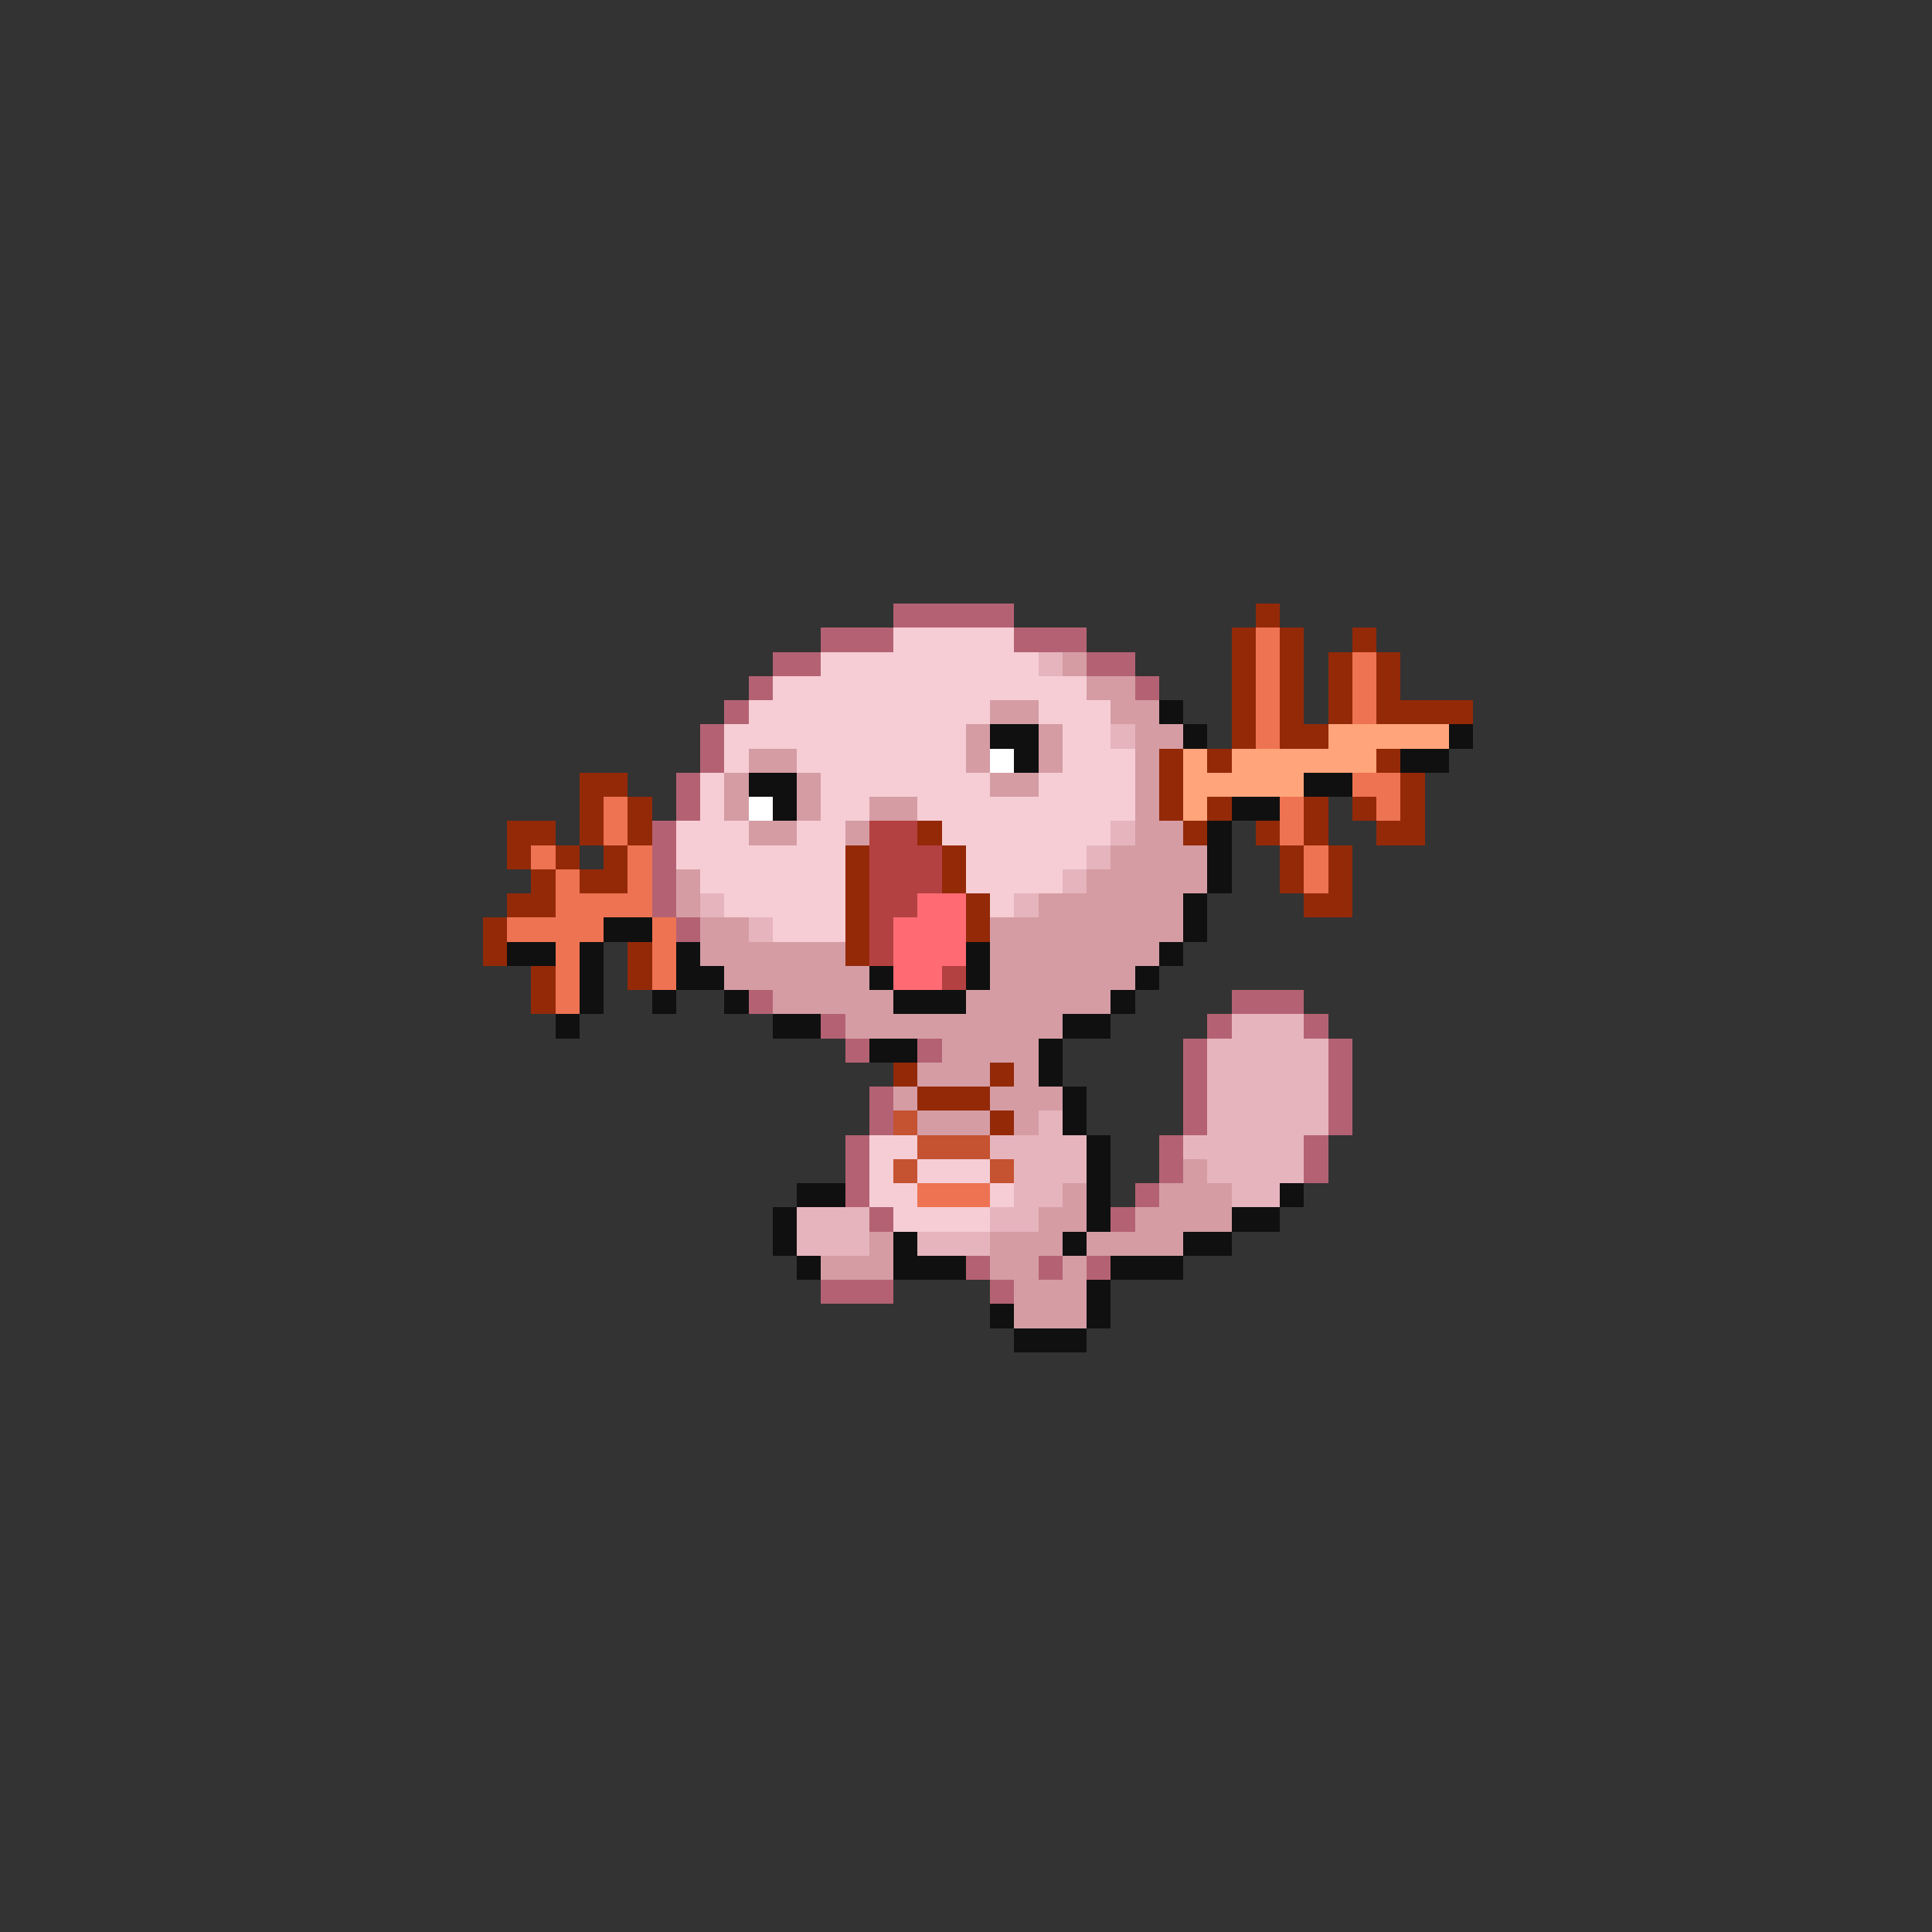 <svg xmlns="http://www.w3.org/2000/svg" viewBox="0 -0.5 80 80" shape-rendering="crispEdges">
<rect x="0" y="-0.5" width="80" height="80" fill="#333333" stroke="none"/>
<path stroke="#b46273" d="M37 25h5M34 26h3M42 26h3M32 27h2M45 27h2M31 28h1M47 28h1M30 29h1M29 30h1M29 31h1M28 32h1M28 33h1M27 34h1M27 35h1M27 36h1M27 37h1M28 38h1M31 41h1M51 41h3M34 42h1M50 42h1M54 42h1M35 43h1M38 43h1M49 43h1M55 43h1M49 44h1M55 44h1M36 45h1M49 45h1M55 45h1M36 46h1M49 46h1M55 46h1M35 47h1M48 47h1M54 47h1M35 48h1M48 48h1M54 48h1M35 49h1M47 49h1M36 50h1M46 50h1M40 52h1M43 52h1M45 52h1M34 53h3M41 53h1" />
<path stroke="#942908" d="M52 25h1M51 26h1M53 26h1M56 26h1M51 27h1M53 27h1M55 27h1M57 27h1M51 28h1M53 28h1M55 28h1M57 28h1M51 29h1M53 29h1M55 29h1M57 29h4M51 30h1M53 30h2M48 31h1M50 31h1M57 31h1M24 32h2M48 32h1M58 32h1M24 33h1M26 33h1M48 33h1M50 33h1M54 33h1M56 33h1M58 33h1M21 34h2M24 34h1M26 34h1M38 34h1M49 34h1M52 34h1M54 34h1M57 34h2M21 35h1M23 35h1M25 35h1M35 35h1M39 35h1M53 35h1M55 35h1M22 36h1M24 36h2M35 36h1M39 36h1M53 36h1M55 36h1M21 37h2M35 37h1M40 37h1M54 37h2M20 38h1M35 38h1M40 38h1M20 39h1M26 39h1M35 39h1M22 40h1M26 40h1M22 41h1M37 44h1M41 44h1M38 45h3M41 46h1" />
<path stroke="#f6cdd5" d="M37 26h5M34 27h9M32 28h13M31 29h10M43 29h3M30 30h10M44 30h2M30 31h1M33 31h7M44 31h3M29 32h1M34 32h7M43 32h4M29 33h1M34 33h2M38 33h9M28 34h3M33 34h2M39 34h7M28 35h7M40 35h5M29 36h6M40 36h4M30 37h5M41 37h1M32 38h3M36 47h2M36 48h1M38 48h3M36 49h2M41 49h1M37 50h4" />
<path stroke="#ee7352" d="M52 26h1M52 27h1M56 27h1M52 28h1M56 28h1M52 29h1M56 29h1M52 30h1M56 32h2M25 33h1M53 33h1M57 33h1M25 34h1M53 34h1M22 35h1M26 35h1M54 35h1M23 36h1M26 36h1M54 36h1M23 37h4M21 38h4M27 38h1M23 39h1M27 39h1M23 40h1M27 40h1M23 41h1M38 49h3" />
<path stroke="#e6b4bd" d="M43 27h1M46 30h1M46 34h1M45 35h1M44 36h1M29 37h1M42 37h1M31 38h1M51 42h3M50 43h5M50 44h5M50 45h5M43 46h1M50 46h5M41 47h4M49 47h5M42 48h3M50 48h4M42 49h2M51 49h2M33 50h3M41 50h2M33 51h3M38 51h3" />
<path stroke="#d59ca4" d="M44 27h1M45 28h2M41 29h2M46 29h2M40 30h1M43 30h1M47 30h2M31 31h2M40 31h1M43 31h1M47 31h1M30 32h1M33 32h1M41 32h2M47 32h1M30 33h1M33 33h1M36 33h2M47 33h1M31 34h2M35 34h1M47 34h2M46 35h4M28 36h1M45 36h5M28 37h1M43 37h6M29 38h2M41 38h8M29 39h6M41 39h7M30 40h6M41 40h6M32 41h5M40 41h6M35 42h9M39 43h4M38 44h3M42 44h1M37 45h1M41 45h3M38 46h3M42 46h1M49 48h1M44 49h1M48 49h3M43 50h2M47 50h4M36 51h1M41 51h3M45 51h4M34 52h3M41 52h2M44 52h1M42 53h3M42 54h3" />
<path stroke="#101010" d="M48 29h1M41 30h2M49 30h1M60 30h1M42 31h1M58 31h2M31 32h2M54 32h2M32 33h1M51 33h2M50 34h1M50 35h1M50 36h1M49 37h1M25 38h2M49 38h1M21 39h2M24 39h1M28 39h1M40 39h1M48 39h1M24 40h1M28 40h2M36 40h1M40 40h1M47 40h1M24 41h1M27 41h1M30 41h1M37 41h3M46 41h1M23 42h1M32 42h2M44 42h2M36 43h2M43 43h1M43 44h1M44 45h1M44 46h1M45 47h1M45 48h1M33 49h2M45 49h1M53 49h1M32 50h1M45 50h1M51 50h2M32 51h1M37 51h1M44 51h1M49 51h2M33 52h1M37 52h3M46 52h3M45 53h1M41 54h1M45 54h1M42 55h3" />
<path stroke="#ffa47b" d="M55 30h5M49 31h1M51 31h6M49 32h5M49 33h1" />
<path stroke="#ffffff" d="M41 31h1M31 33h1" />
<path stroke="#b44141" d="M36 34h2M36 35h3M36 36h3M36 37h2M36 38h1M36 39h1M39 40h1" />
<path stroke="#ff6a73" d="M38 37h2M37 38h3M37 39h3M37 40h2" />
<path stroke="#c55231" d="M37 46h1M38 47h3M37 48h1M41 48h1" />
</svg>